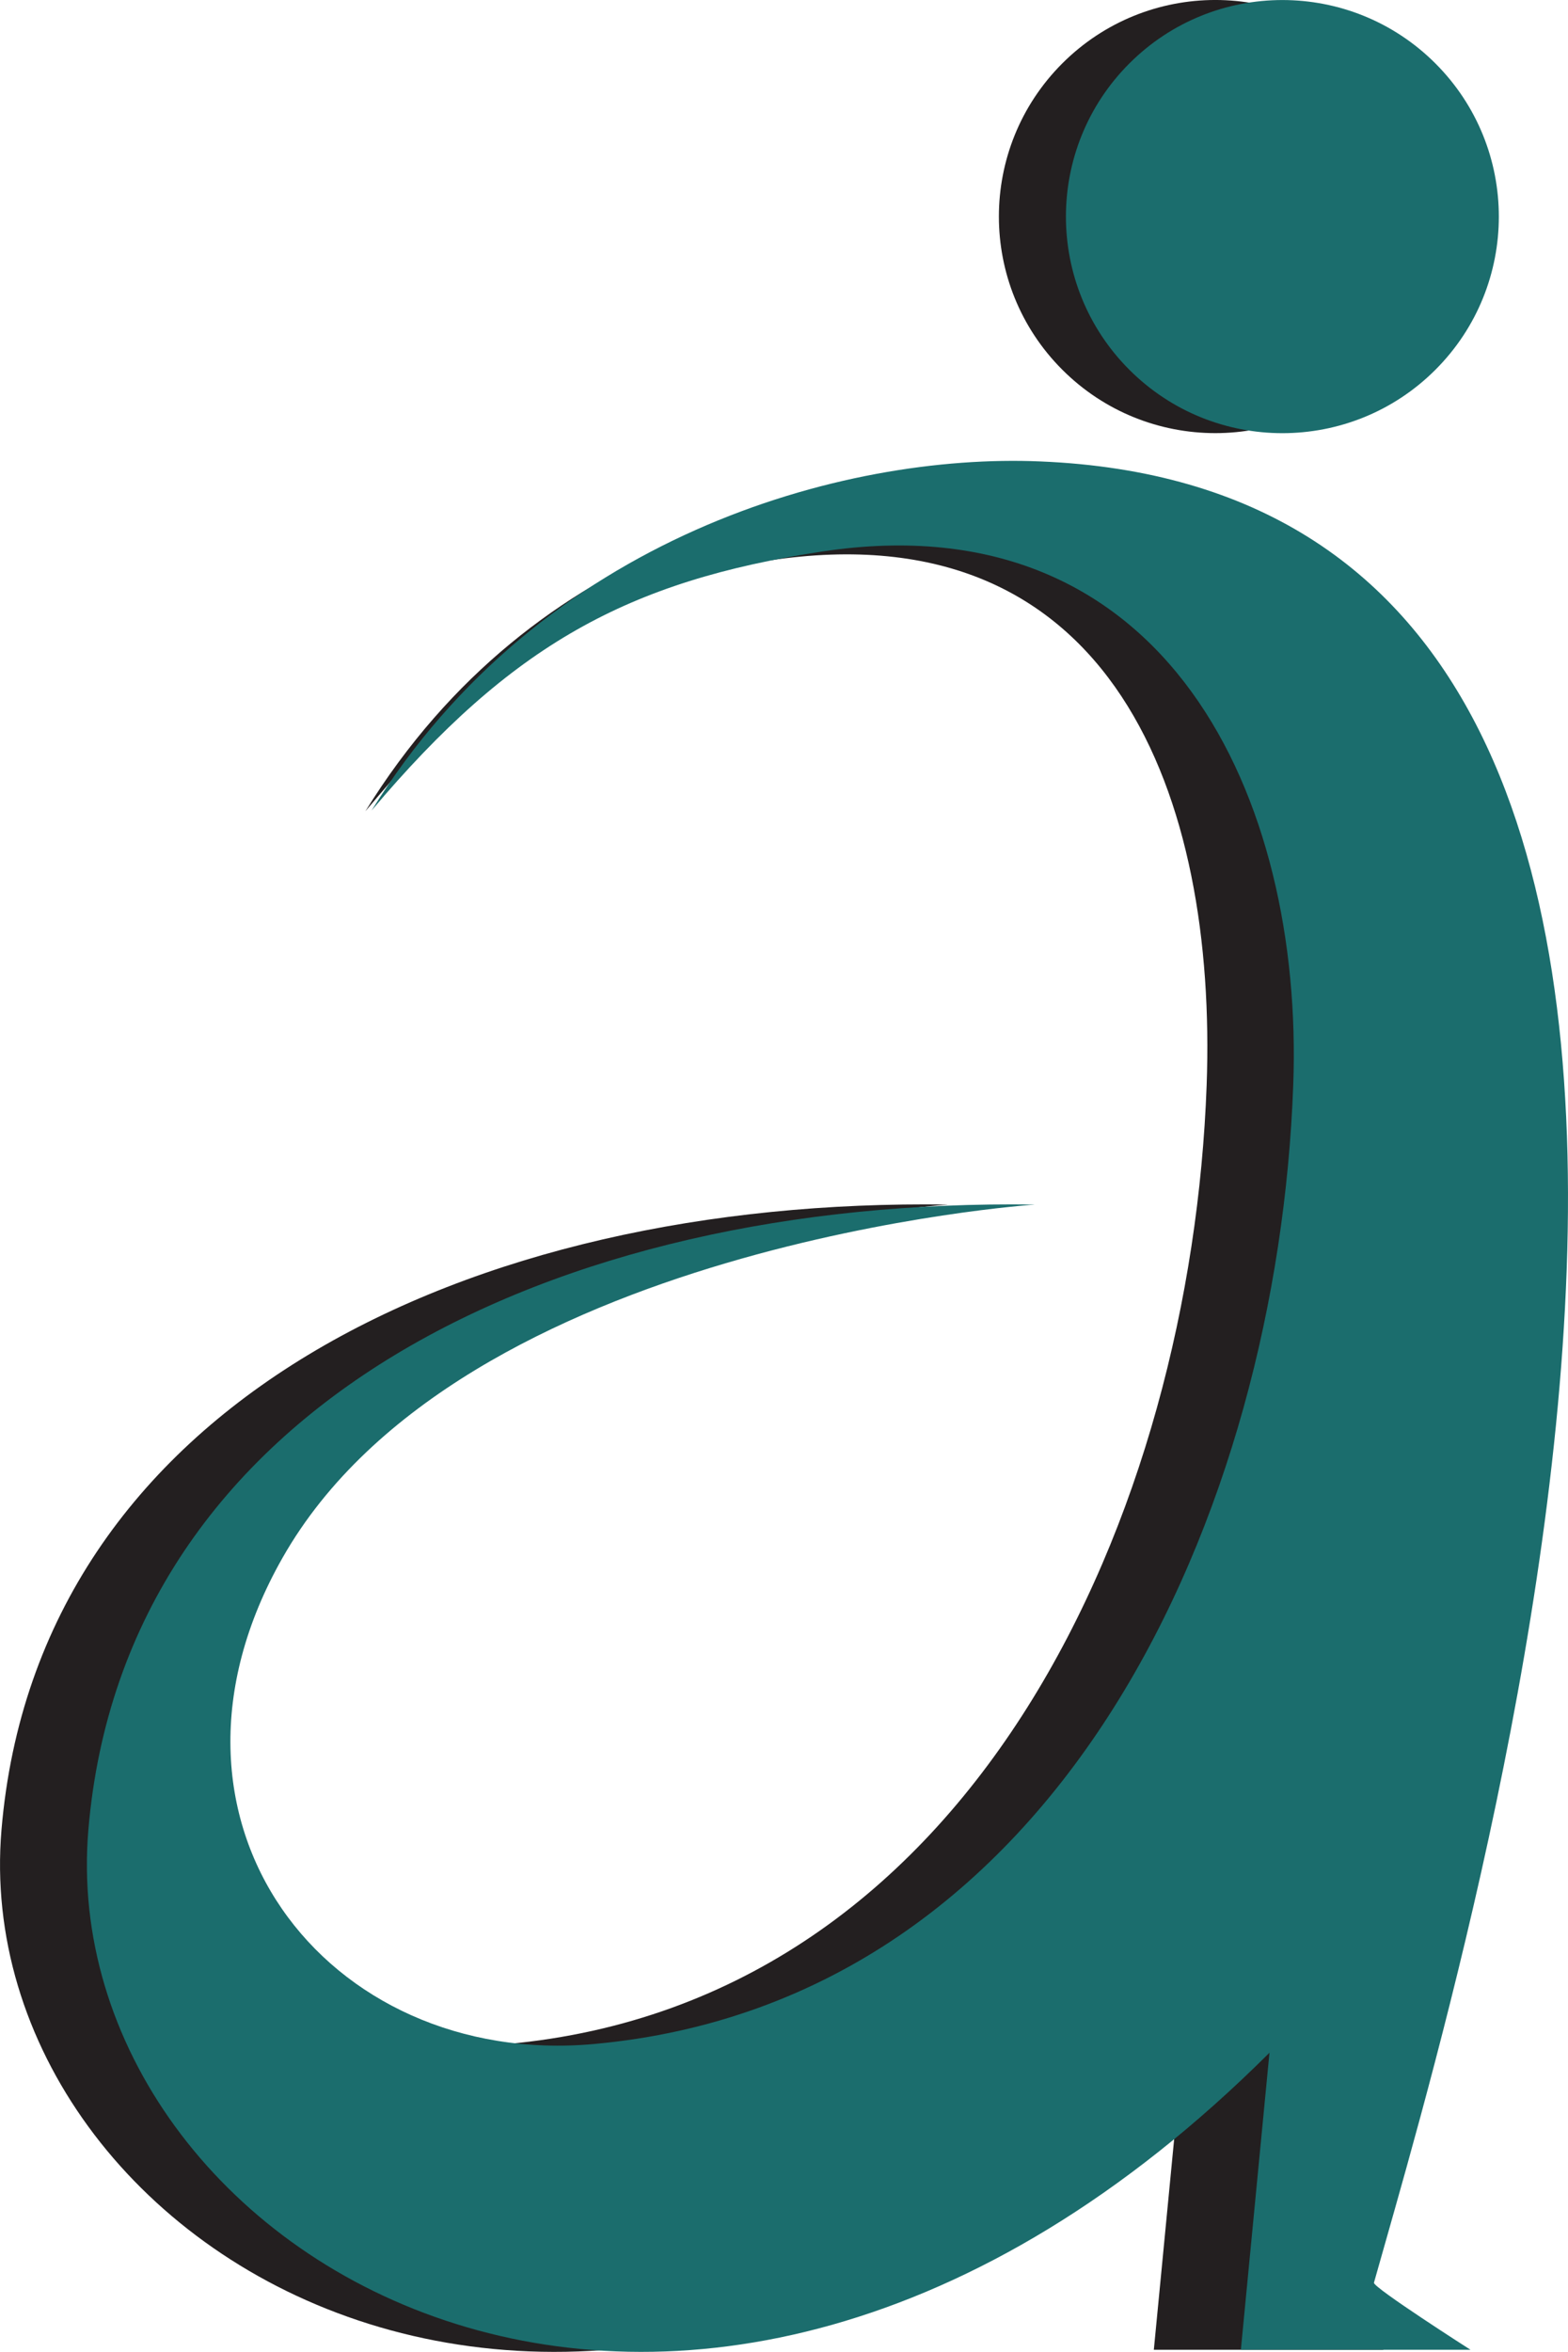 <svg xmlns="http://www.w3.org/2000/svg" viewBox="0 0 316.2 474.02"><defs><style>.cls-1{fill:#231f20;}.cls-2{fill:#1b6d6d;}</style></defs><g id="Layer_2" data-name="Layer 2"><g id="Layer_1-2" data-name="Layer 1"><circle class="cls-1" cx="245.08" cy="43.65" r="43.65" transform="translate(40.92 186.08) rotate(-45)"/><path class="cls-1" d="M238.46,413.73l-5.78,59.87H279S259.28,461,259.55,460.08c17.52-62.42,120.85-355-55-362.25-39.79-1.65-96.7,10.42-130.87,65.68,28.2-33.42,42.16-44.57,81.35-50.53,69.82-10.61,90.39,48.31,88.3,105.76-3.11,85.5-46.42,184.61-141,193.23-53.92,4.91-93-44.91-62.81-98,36-63.39,151.73-71.19,151.73-71.19C94.3,241.37,7.54,283,.3,368.8S120.07,531.74,238.46,413.73Z"/><circle class="cls-2" cx="258.6" cy="43.65" r="43.65" transform="translate(44.88 195.65) rotate(-45)"/><path class="cls-2" d="M256,413.73l-5.77,59.87h46.31S276.81,461,277.07,460.08C294.6,397.67,385.62,100.24,209.76,93,170,91.31,109.08,108.12,74.92,163.38c28.2-33.42,51.68-46.27,90.87-52.22,69.82-10.62,97.14,50.13,95,107.58-3.11,85.5-46.41,184.62-141,193.23-53.91,4.91-93-44.91-62.81-98,36-63.39,151.73-71.19,151.73-71.19C111.82,241.37,25.07,283,17.82,368.8S137.59,531.74,256,413.73Z"/></g></g></svg>